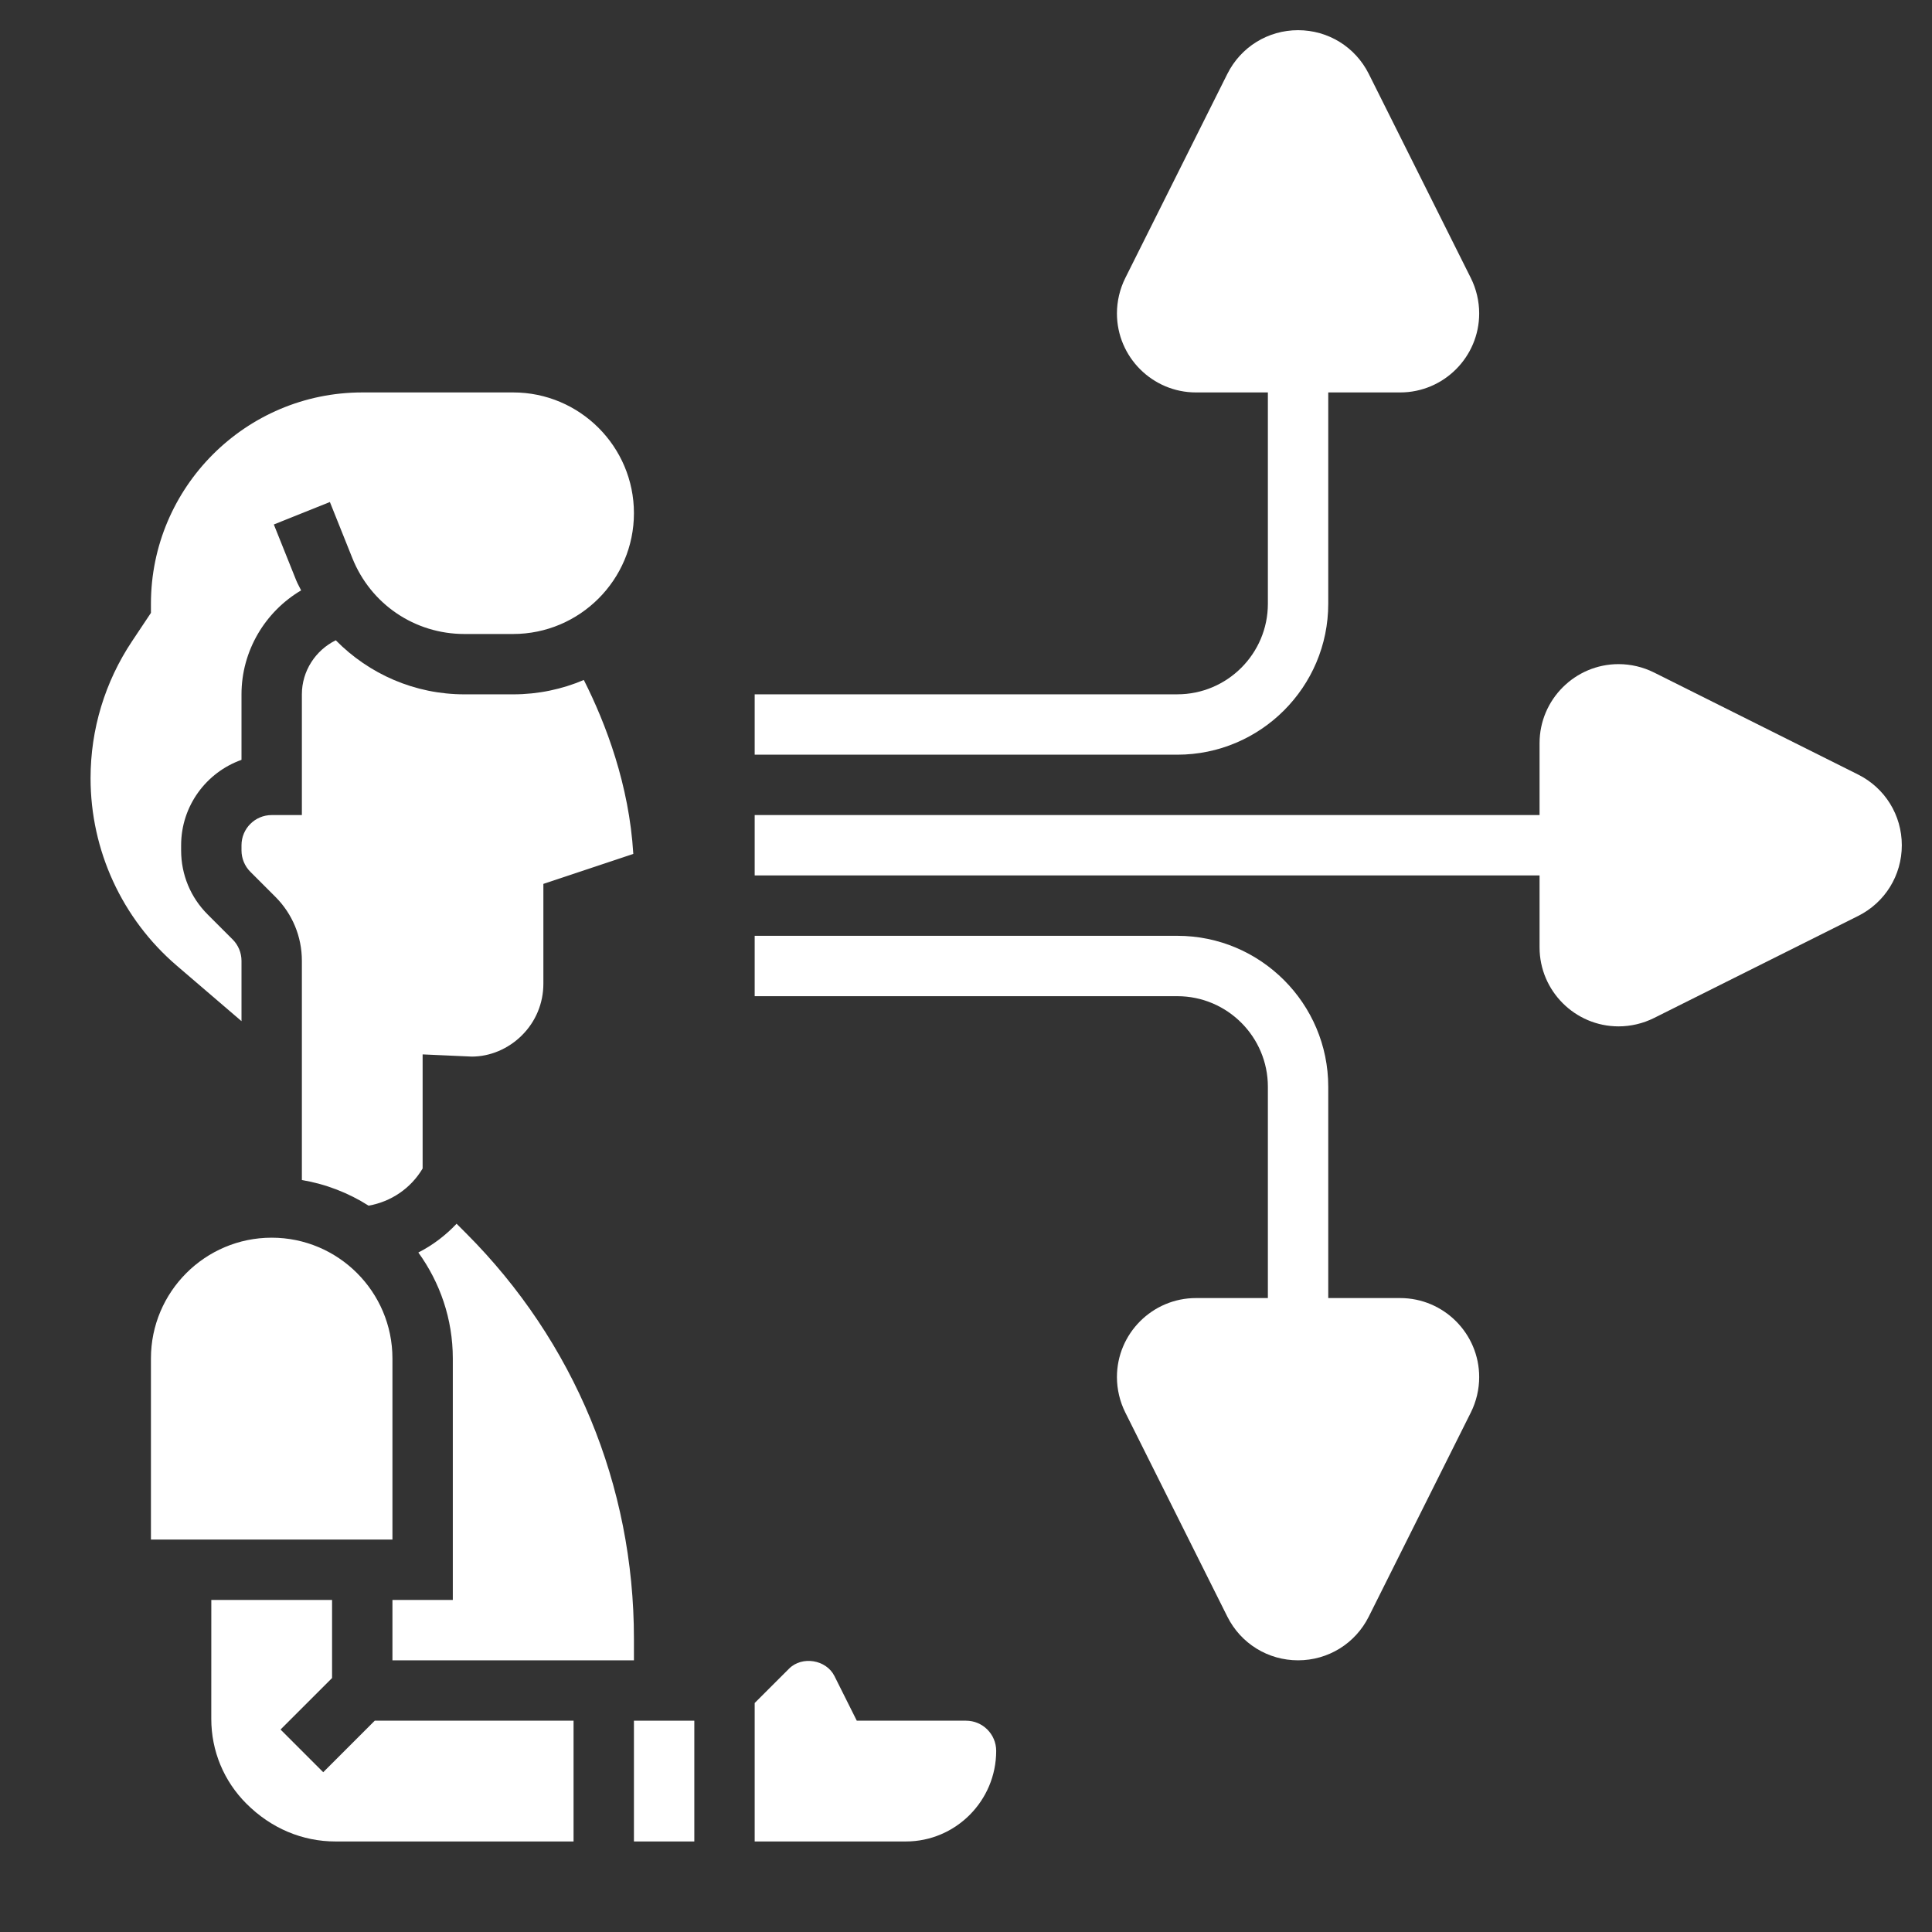 <svg id="Layer_5" color="rgb(255, 255, 255)" enable-background="new 0 0 64 64" height="512" viewBox="0 0 64 64" width="512" xmlns="http://www.w3.org/2000/svg">
  <rect x="0" y="0" width="64" height="64" fill="#333333" stroke="none"/>
  <style type="text/css">
    .p{fill:#fff;}
  </style>
  <g><path class="p" d="m13 45c0-2.206-1.794-4-4-4s-4 1.794-4 4v6h8z"/><path class="p" d="m13 53v2.001l8-.001v-.716c0-5.075-1.977-9.846-5.564-13.435l-.311-.311c-.366.388-.793.712-1.267.953.715.989 1.142 2.199 1.142 3.509v8z"/><path class="p" d="m5.856 31.989 2.144 1.838v-1.999c0-.263-.106-.521-.293-.707l-.828-.828c-.567-.566-.879-1.32-.879-2.121v-.172c0-1.304.836-2.416 2-2.829v-2.171c0-1.442.784-2.739 1.975-3.443-.052-.111-.115-.214-.161-.328l-.743-1.855 1.857-.744.743 1.856c.61 1.528 2.068 2.516 3.714 2.516h1.613c2.207-.001 4.002-1.796 4.002-4.002s-1.794-4-4-4h-5c-3.859 0-7 3.141-7 7v.303l-.627.94c-.898 1.348-1.373 2.916-1.373 4.536 0 2.39 1.041 4.654 2.856 6.21z"/><path class="p" d="m12.21 39.939c.748-.131 1.401-.576 1.79-1.231v-3.78l1.631.073c.6-.001 1.206-.252 1.662-.708s.707-1.062.707-1.707v-3.306l2.979-.993c-.137-2.284-.905-4.307-1.639-5.762-.72.306-1.511.476-2.341.476h-1.613c-1.648 0-3.16-.671-4.263-1.791-.67.33-1.123 1.016-1.123 1.79v4h-1c-.552 0-1 .448-1 1v.172c0 .263.106.521.293.707l.828.828c.566.566.879 1.32.879 2.121v7.262c.802.136 1.549.429 2.21.849z"/><path class="p" d="m21 61.001h2v-4.001h-2z"/><path class="p" d="m10.707 58.707-1.414-1.414 1.707-1.706v-2.587h-4l-.001 3.939c0 1.061.413 2.059 1.163 2.809.821.821 1.857 1.253 2.954 1.253h7.884v-4.001h-6.586z"/><path class="p" d="m32 57h-3.618l-.741-1.481c-.271-.542-1.073-.672-1.501-.244l-1.14 1.139v4.587h5.007c1.65 0 2.993-1.347 2.993-3.001 0-.552-.448-1-1-1z"/><path class="p" d="m61.553 25.658-6.764-3.382c-.361-.18-.767-.276-1.171-.276-1.443 0-2.618 1.175-2.618 2.618v2.382h-26v2h26v2.382c0 1.443 1.175 2.618 2.618 2.618.404 0 .81-.096 1.171-.276l6.765-3.382c.891-.447 1.446-1.345 1.446-2.342s-.555-1.895-1.447-2.342z"/><path class="p" d="m46.382 43h-2.382v-7c0-2.757-2.243-5-5-5h-14v2h14c1.654 0 3 1.346 3 3v7h-2.382c-1.443 0-2.618 1.175-2.618 2.618 0 .404.096.81.276 1.171l3.382 6.765c.447.891 1.345 1.446 2.342 1.446s1.895-.555 2.342-1.447l3.382-6.764c.18-.361.276-.767.276-1.171 0-1.443-1.175-2.618-2.618-2.618z"/><path class="p" d="m44 20v-7h2.382c1.443 0 2.618-1.175 2.618-2.618 0-.404-.096-.81-.276-1.171l-3.382-6.765c-.447-.891-1.345-1.446-2.342-1.446s-1.895.555-2.342 1.447l-3.382 6.764c-.18.361-.276.767-.276 1.171 0 1.443 1.175 2.618 2.618 2.618h2.382v7c0 1.654-1.346 3-3 3h-14v2h14c2.757 0 5-2.243 5-5z"/></g>
</svg>
